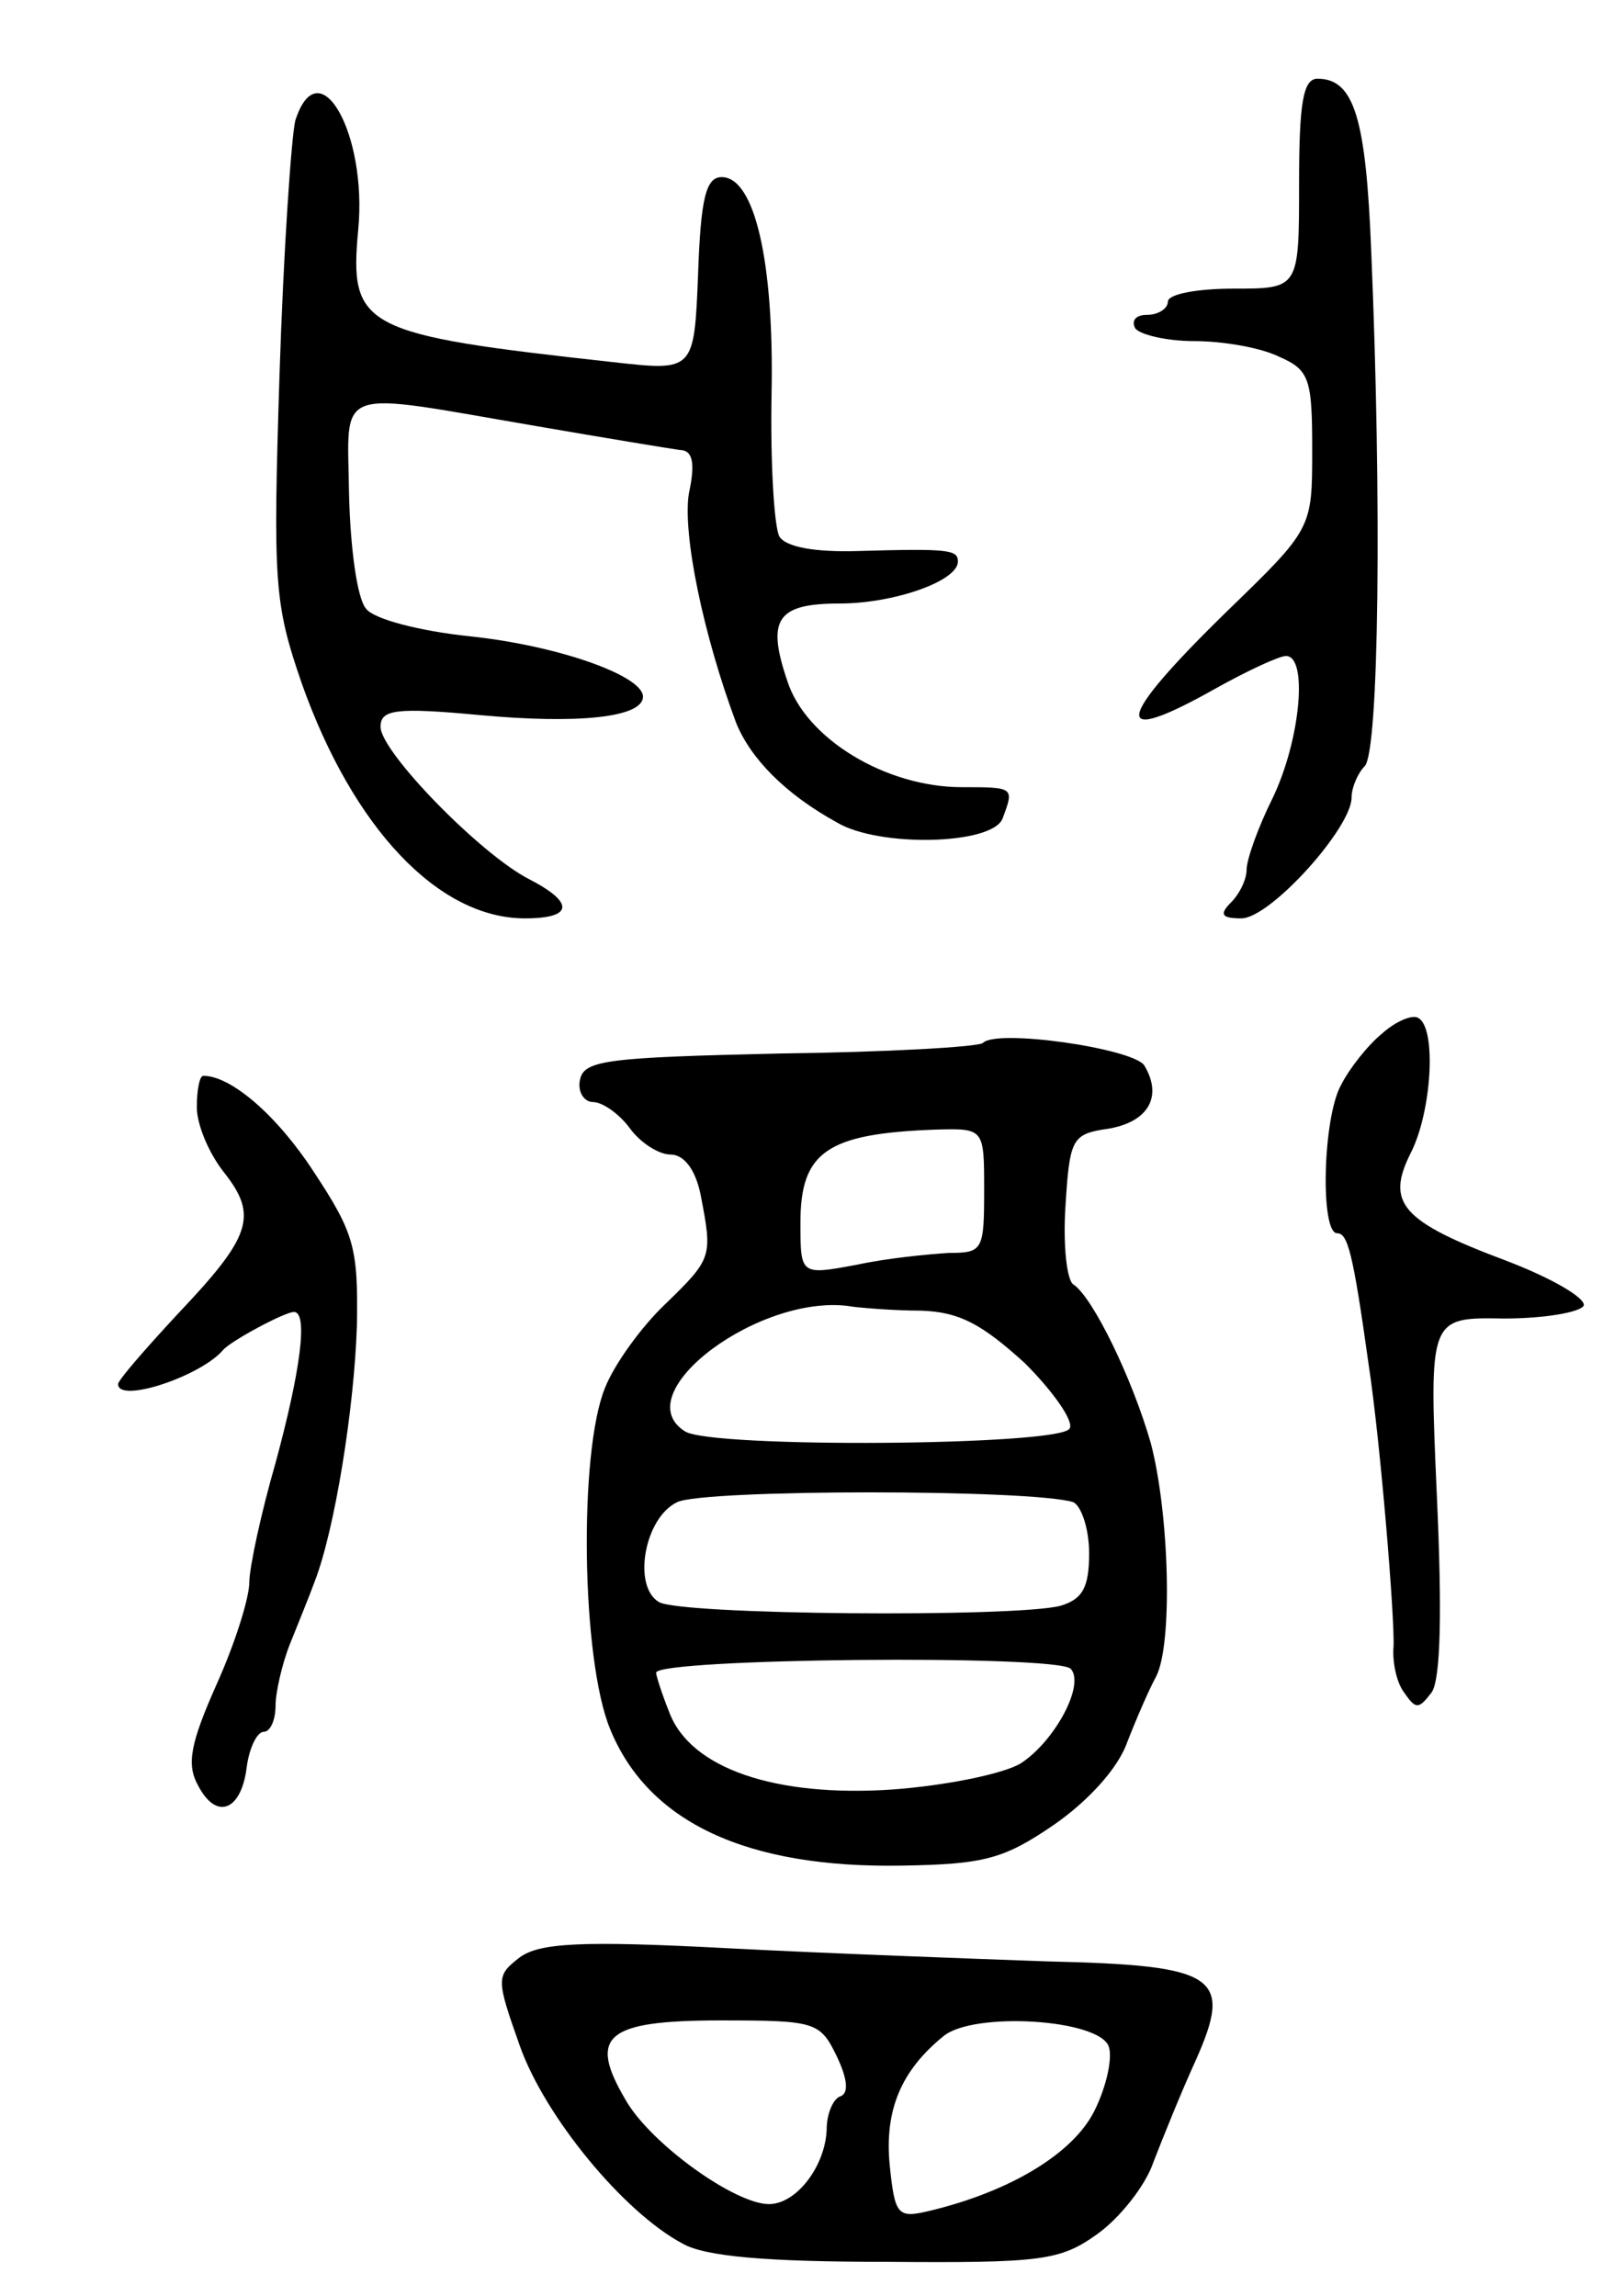 <svg version="1.0" xmlns="http://www.w3.org/2000/svg"
 width="123pt" height="175pt" viewBox="0 0 123 175"
 preserveAspectRatio="xMidYMid meet">
<g transform="translate(0,175) scale(0.1,-0.1)"
fill="#000000" stroke="none">
<path d="M990 1610 c0 -80 0 -80 -50 -80 -27 0 -50 -4 -50 -10 0 -5 -7 -10
-16 -10 -8 0 -12 -4 -9 -10 3 -5 24 -10 45 -10 22 0 51 -5 65 -12 23 -10 25
-17 25 -71 0 -60 0 -60 -65 -123 -86 -84 -89 -104 -9 -59 25 14 49 25 54 25
17 0 11 -64 -10 -108 -11 -22 -20 -47 -20 -55 0 -7 -5 -18 -12 -25 -9 -9 -7
-12 8 -12 22 0 84 69 84 92 0 8 5 19 10 24 11 11 13 204 5 392 -4 102 -13 132
-41 132 -11 0 -14 -19 -14 -80z"/>
<path d="M225 1658 c-3 -13 -9 -100 -12 -194 -5 -159 -4 -174 17 -235 39 -110
104 -179 170 -179 37 0 38 12 3 30 -37 19 -113 97 -113 116 0 13 11 15 75 9
75 -7 125 -2 125 14 0 16 -65 39 -132 46 -38 4 -73 13 -79 21 -7 8 -12 47 -13
87 -1 84 -14 79 144 52 52 -9 101 -17 108 -18 10 0 12 -10 7 -33 -5 -31 11
-108 36 -175 11 -27 37 -54 77 -76 32 -19 118 -17 126 3 9 24 9 24 -31 24 -58
0 -119 37 -133 81 -16 47 -8 59 40 59 41 0 90 17 90 32 0 9 -7 10 -76 8 -33
-1 -55 3 -60 11 -4 7 -7 56 -6 109 2 101 -13 165 -38 165 -12 0 -16 -16 -18
-74 -3 -74 -3 -74 -65 -67 -191 21 -201 26 -194 101 7 73 -30 139 -48 83z"/>
<path d="M1053 962 c-11 -9 -25 -27 -31 -39 -14 -25 -16 -113 -3 -113 8 0 12
-14 24 -100 9 -59 20 -194 19 -215 -1 -11 2 -27 8 -35 9 -13 11 -13 21 0 7 10
8 62 4 150 -6 136 -6 136 51 135 32 0 59 5 61 10 1 6 -25 21 -59 34 -80 30
-92 44 -73 82 16 31 20 95 6 103 -4 3 -17 -2 -28 -12z"/>
<path d="M749 955 c-4 -3 -73 -7 -155 -8 -131 -3 -149 -5 -152 -20 -2 -9 3
-17 10 -17 7 0 20 -9 28 -20 8 -11 22 -20 31 -20 10 0 19 -11 23 -31 9 -47 9
-48 -27 -83 -18 -17 -39 -46 -46 -64 -20 -49 -18 -207 4 -260 29 -71 104 -106
222 -104 63 1 78 5 116 31 26 18 49 43 56 63 7 18 17 41 22 50 13 25 10 125
-4 178 -14 49 -44 111 -59 121 -5 3 -8 30 -6 60 3 49 5 54 28 58 34 4 47 24
32 49 -9 13 -113 28 -123 17z m1 -112 c0 -46 -1 -48 -27 -48 -16 -1 -47 -4
-70 -9 -43 -8 -43 -8 -43 32 0 54 20 68 103 71 37 1 37 1 37 -46z m-48 -92
c29 -1 46 -10 79 -40 22 -22 38 -45 34 -50 -8 -13 -273 -15 -293 -2 -46 29 59
107 128 95 8 -1 32 -3 52 -3z m116 -146 c6 -3 12 -20 12 -39 0 -26 -5 -35 -22
-40 -35 -9 -291 -7 -306 3 -20 12 -11 64 14 76 20 10 271 10 302 0z m-2 -127
c11 -12 -12 -55 -38 -72 -13 -8 -57 -17 -98 -20 -89 -6 -154 16 -170 59 -6 15
-10 28 -10 30 0 11 305 14 316 3z"/>
<path d="M150 906 c0 -13 9 -35 21 -50 26 -33 20 -49 -36 -108 -25 -27 -45
-50 -45 -53 0 -15 63 6 80 26 6 7 47 29 54 29 11 0 5 -45 -14 -115 -11 -38
-20 -80 -20 -91 0 -12 -11 -47 -25 -78 -20 -45 -23 -61 -14 -77 14 -27 33 -19
37 14 2 15 8 27 13 27 5 0 9 9 9 20 0 10 5 32 11 47 6 15 15 37 19 48 15 39
30 131 32 195 1 59 -2 70 -33 117 -28 43 -63 73 -84 73 -3 0 -5 -11 -5 -24z"/>
<path d="M396 258 c-18 -14 -18 -16 0 -67 19 -54 79 -127 124 -151 17 -10 65
-14 155 -14 119 -1 133 1 161 21 17 12 37 37 43 55 7 18 21 53 32 77 29 65 17
73 -113 76 -56 2 -166 6 -243 10 -113 6 -144 4 -159 -7z m242 -76 c8 -17 9
-28 2 -30 -5 -2 -10 -13 -10 -25 -1 -28 -23 -57 -44 -57 -26 0 -90 46 -109 79
-29 49 -16 61 72 61 73 0 76 -1 89 -28z m207 8 c3 -9 -2 -31 -11 -49 -16 -32
-63 -61 -125 -76 -25 -6 -27 -4 -31 35 -4 42 9 72 41 98 23 19 119 13 126 -8z"/>
</g>
</svg>
